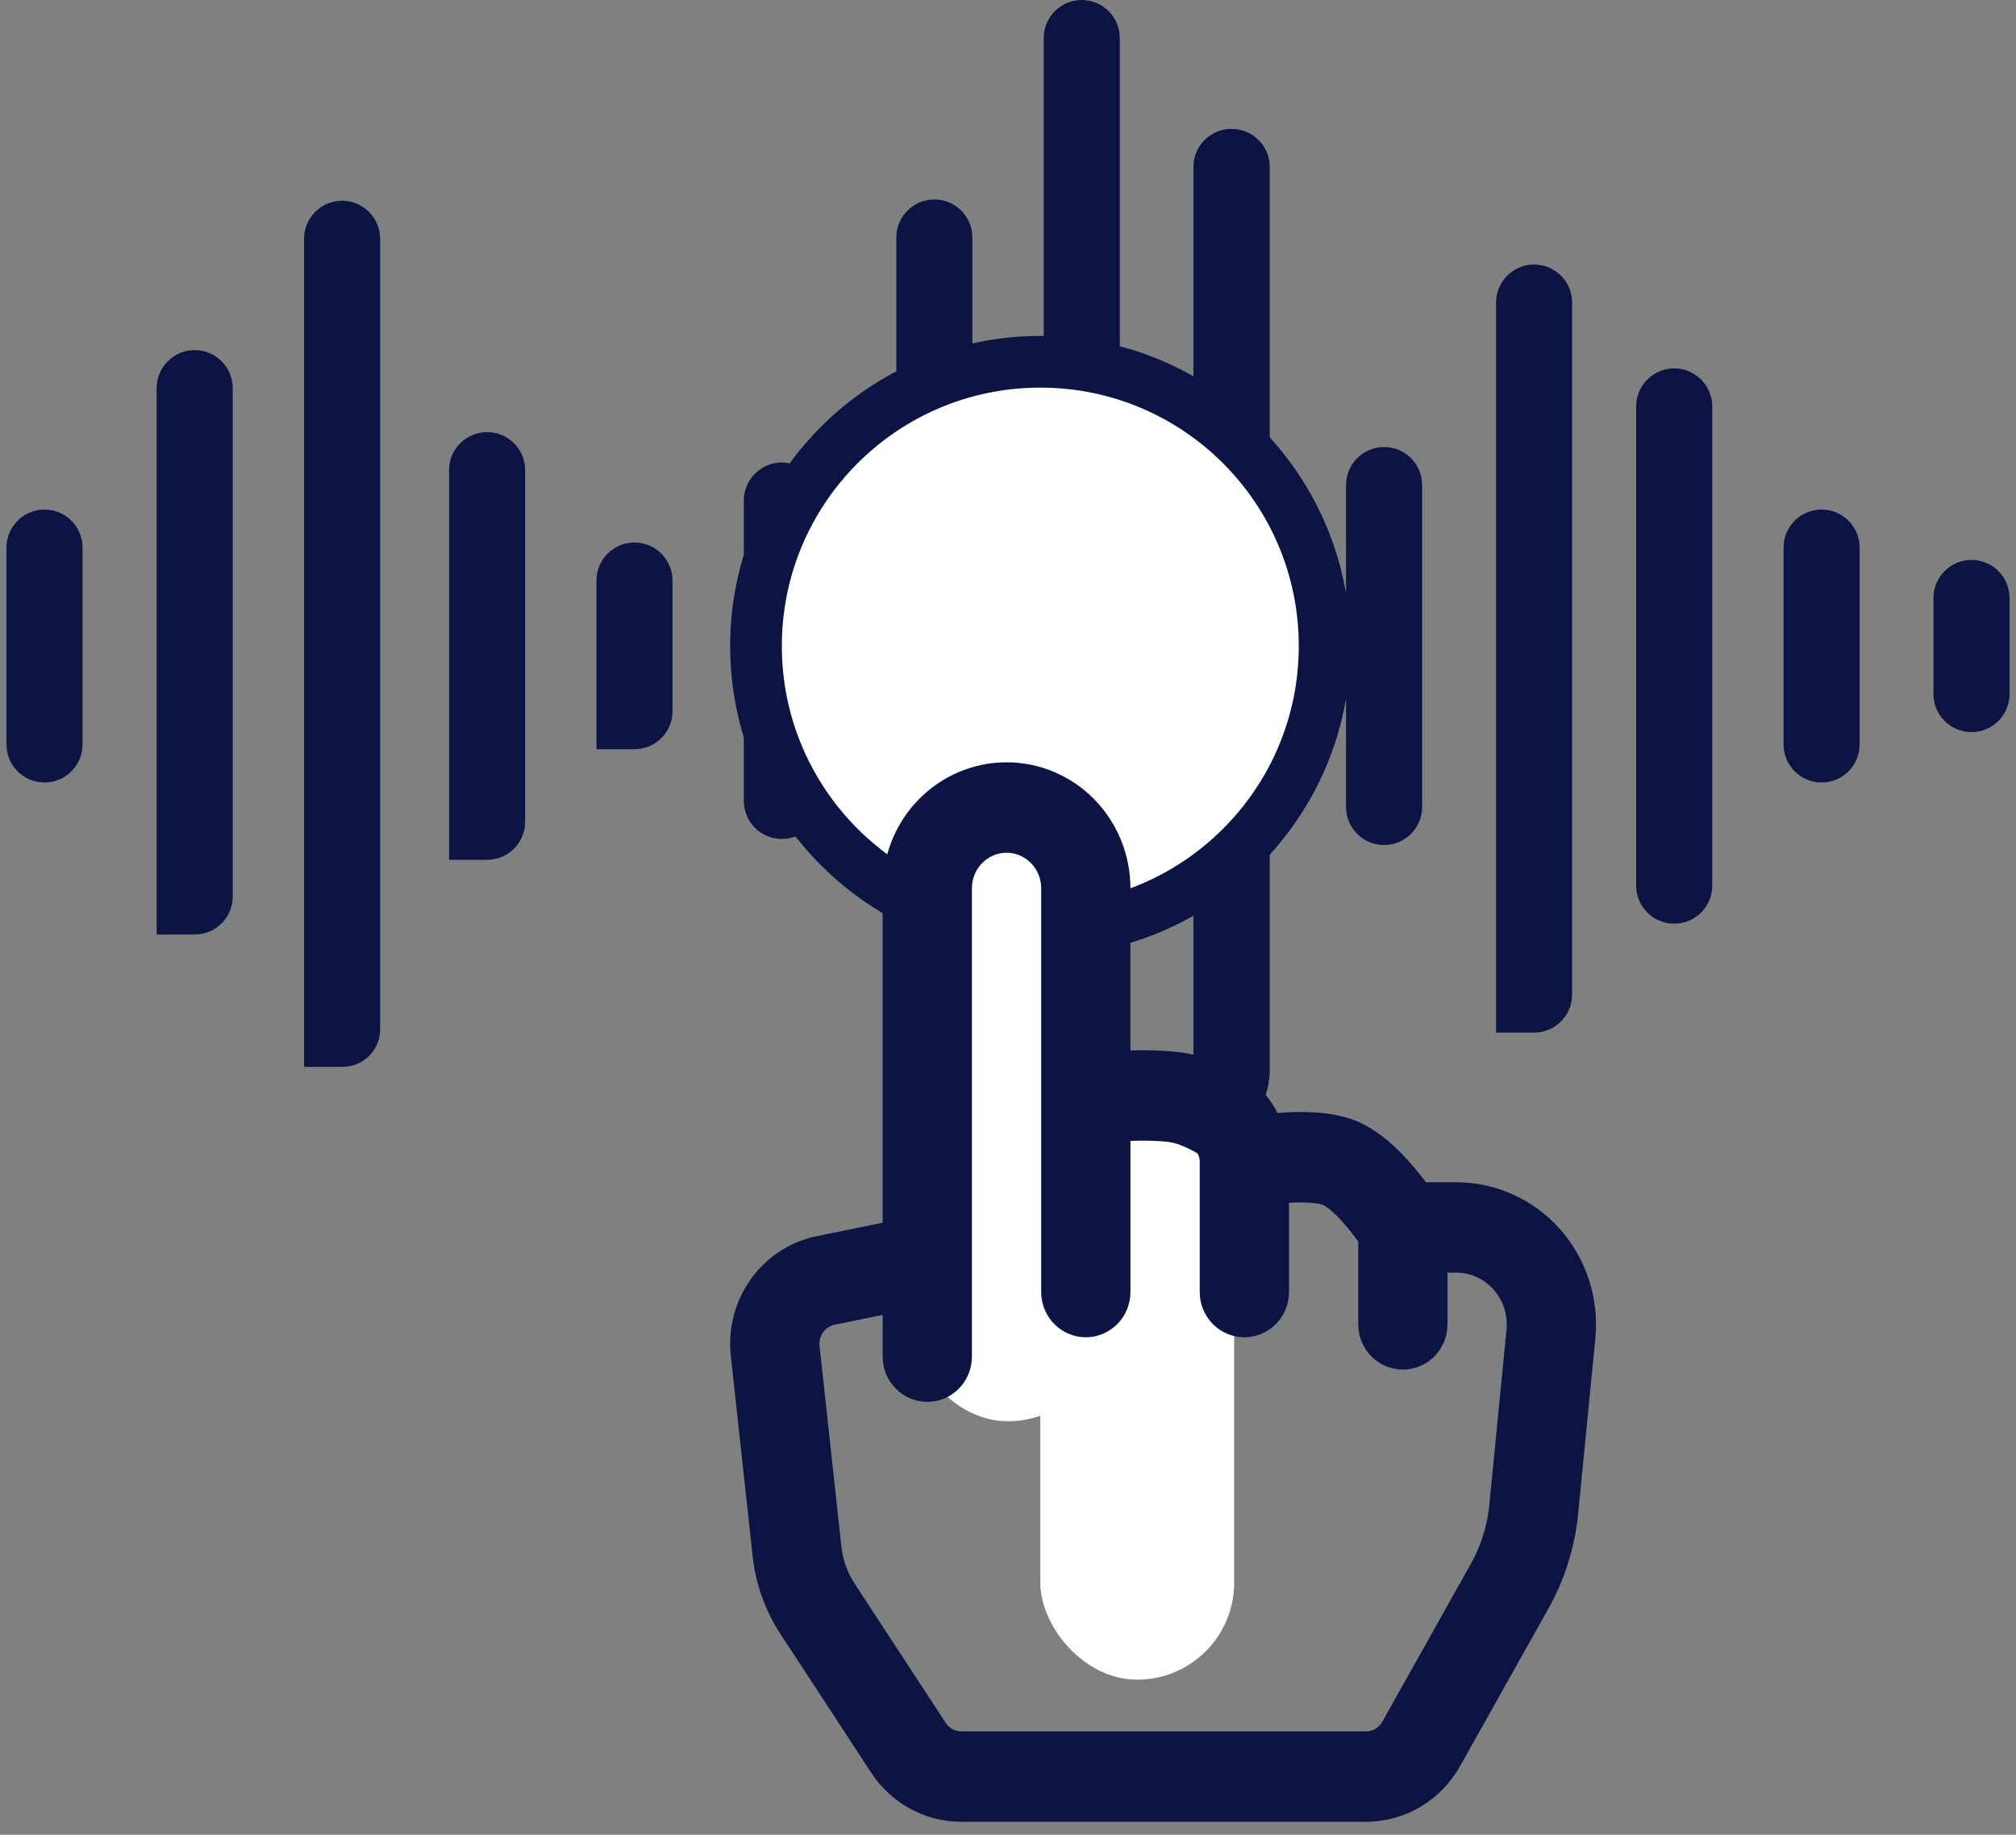 <svg width="78" height="71" viewBox="0 0 78 71" fill="none" xmlns="http://www.w3.org/2000/svg">
<rect x="0" y="0" width="78" height="71" fill="#808080" stroke="none"/>
<path d="M74.807 23.141C74.807 22.328 75.466 21.669 76.278 21.669C77.091 21.669 77.75 22.328 77.75 23.141V26.859C77.75 27.672 77.091 28.331 76.278 28.331C75.466 28.331 74.807 27.672 74.807 26.859V23.141ZM69.007 28.809C69.007 29.622 69.666 30.281 70.478 30.281C71.291 30.281 71.95 29.622 71.95 28.809V21.191C71.95 20.378 71.291 19.719 70.478 19.719C69.666 19.719 69.007 20.378 69.007 21.191V28.809ZM63.304 34.272C63.304 35.085 63.963 35.744 64.776 35.744C65.589 35.744 66.248 35.085 66.248 34.272V15.728C66.248 14.915 65.589 14.256 64.776 14.256C63.963 14.256 63.304 14.915 63.304 15.728V34.272ZM57.883 39.952C57.883 39.956 57.886 39.959 57.89 39.959H59.355C60.167 39.959 60.826 39.301 60.826 38.488V11.709C60.826 10.896 60.167 10.237 59.355 10.237C58.542 10.237 57.883 10.896 57.883 11.709V39.952ZM52.079 31.229C52.079 32.042 52.738 32.701 53.551 32.701C54.364 32.701 55.023 32.042 55.023 31.229V18.771C55.023 17.958 54.364 17.299 53.551 17.299C52.738 17.299 52.079 17.958 52.079 18.771V31.229ZM46.184 44.355C47.809 44.355 49.127 43.038 49.127 41.412V6.462C49.127 5.647 48.466 4.986 47.651 4.986C46.835 4.986 46.174 5.647 46.174 6.462V44.346C46.174 44.351 46.178 44.355 46.184 44.355ZM40.382 48.529C40.382 49.341 41.041 50 41.853 50C42.666 50 43.325 49.341 43.325 48.529V1.472C43.325 0.659 42.666 0 41.853 0C41.041 0 40.382 0.659 40.382 1.472V48.529ZM34.679 42.281C34.679 42.281 34.679 42.281 34.679 42.281H36.151C36.963 42.281 37.622 41.622 37.622 40.809V9.191C37.622 8.378 36.963 7.719 36.151 7.719C35.338 7.719 34.679 8.378 34.679 9.191V42.281ZM28.779 30.994C28.779 31.807 29.438 32.466 30.251 32.466C31.064 32.466 31.723 31.807 31.723 30.994V19.37C31.723 18.557 31.064 17.898 30.251 17.898C29.438 17.898 28.779 18.557 28.779 19.37V30.994ZM23.077 29.006C23.077 28.999 23.083 28.993 23.09 28.993H24.549C25.361 28.993 26.02 28.334 26.02 27.522V22.466C26.02 21.653 25.361 20.994 24.549 20.994C23.736 20.994 23.077 21.653 23.077 22.466V29.006ZM17.374 33.278C17.374 33.275 17.377 33.273 17.38 33.273H18.846C19.659 33.273 20.318 32.614 20.318 31.801V18.193C20.318 17.381 19.659 16.722 18.846 16.722C18.033 16.722 17.374 17.381 17.374 18.193V33.278ZM11.764 41.291C11.764 41.288 11.766 41.285 11.77 41.285H13.257C14.058 41.285 14.707 40.636 14.707 39.834V9.24C14.707 8.427 14.048 7.768 13.235 7.768C12.423 7.768 11.764 8.427 11.764 9.24V41.291ZM6.061 36.17C6.061 36.167 6.064 36.164 6.067 36.164H7.533C8.346 36.164 9.004 35.505 9.004 34.693V15.02C9.004 14.207 8.346 13.548 7.533 13.548C6.72 13.548 6.061 14.207 6.061 15.02V36.17ZM0.25 28.809C0.25 29.622 0.909 30.281 1.722 30.281C2.534 30.281 3.193 29.622 3.193 28.809V21.191C3.193 20.378 2.534 19.719 1.722 19.719C0.909 19.719 0.25 20.378 0.25 21.191V28.809Z" fill="#0C1444"/>
<path d="M40.25 14C46.325 14 51.25 18.925 51.25 25C51.25 31.075 46.325 36 40.25 36C34.175 36 29.25 31.075 29.25 25C29.25 18.925 34.175 14 40.25 14Z" fill="white" stroke="#0C1444" stroke-width="2"/>
<rect x="35.25" y="32.5" width="7.5" height="22.5" rx="3.75" fill="white"/>
<rect x="40.25" y="42.5" width="7.5" height="22.5" rx="3.75" fill="white"/>
<path d="M38.944 32.5C39.432 32.5 39.9 32.697 40.245 33.049C40.59 33.401 40.784 33.877 40.784 34.375V50C40.784 50.331 40.913 50.649 41.144 50.884C41.373 51.118 41.685 51.25 42.011 51.25C42.336 51.25 42.648 51.118 42.878 50.884C43.108 50.649 43.237 50.331 43.237 50V43.667L43.449 43.657C44.226 43.627 45.011 43.637 45.45 43.725C45.779 43.792 46.172 43.965 46.55 44.18C46.739 44.285 46.918 44.547 46.918 44.965V50C46.918 50.331 47.047 50.649 47.277 50.884C47.507 51.118 47.819 51.25 48.144 51.25C48.47 51.25 48.782 51.118 49.012 50.884C49.242 50.649 49.371 50.331 49.371 50V46.087L49.631 46.062C50.406 46.002 51.064 46.037 51.368 46.162C51.657 46.277 52.104 46.68 52.56 47.237C52.759 47.477 52.928 47.712 53.051 47.885V51.25C53.051 51.581 53.18 51.899 53.41 52.134C53.64 52.368 53.952 52.5 54.278 52.5C54.603 52.5 54.915 52.368 55.145 52.134C55.375 51.899 55.504 51.581 55.504 51.25V48.75H56.343C56.686 48.75 57.025 48.823 57.339 48.965C57.652 49.106 57.933 49.314 58.163 49.573C58.393 49.832 58.567 50.137 58.674 50.469C58.781 50.801 58.819 51.152 58.785 51.5L58.12 58.287C58.034 59.16 57.769 60.004 57.342 60.765L53.92 66.87C53.812 67.061 53.657 67.22 53.47 67.331C53.283 67.442 53.071 67.5 52.855 67.5H37.19C36.988 67.5 36.789 67.449 36.611 67.352C36.433 67.254 36.281 67.114 36.169 66.942L32.654 61.567C32.327 61.069 32.123 60.498 32.057 59.902L31.211 52.14C31.177 51.829 31.259 51.516 31.44 51.263C31.621 51.01 31.889 50.836 32.19 50.775L34.651 50.275V52.5C34.651 52.831 34.78 53.149 35.01 53.384C35.24 53.618 35.552 53.75 35.877 53.75C36.203 53.75 36.515 53.618 36.745 53.384C36.975 53.149 37.104 52.831 37.104 52.5V34.375C37.104 33.877 37.298 33.401 37.643 33.049C37.988 32.697 38.456 32.5 38.944 32.5ZM43.237 41.165V34.375C43.237 33.214 42.785 32.102 41.98 31.281C41.175 30.461 40.083 30 38.944 30C37.805 30 36.713 30.461 35.908 31.281C35.103 32.102 34.651 33.214 34.651 34.375V47.725L31.707 48.325C30.804 48.509 30.002 49.031 29.459 49.788C28.916 50.546 28.671 51.483 28.772 52.415L29.619 60.18C29.728 61.172 30.068 62.124 30.612 62.955L34.128 68.33C34.464 68.844 34.919 69.265 35.454 69.556C35.988 69.847 36.584 70 37.19 70H52.855C53.504 70 54.141 69.825 54.702 69.493C55.263 69.161 55.727 68.684 56.049 68.11L59.472 62.007C60.07 60.941 60.441 59.758 60.561 58.535L61.226 51.747C61.294 51.052 61.218 50.35 61.004 49.687C60.79 49.023 60.441 48.413 59.981 47.895C59.522 47.377 58.96 46.963 58.334 46.68C57.707 46.396 57.029 46.25 56.343 46.25H54.918C54.765 46.038 54.605 45.831 54.44 45.63C53.971 45.057 53.188 44.21 52.281 43.84C51.388 43.475 50.205 43.51 49.44 43.57L49.116 43.6C48.855 42.919 48.369 42.351 47.742 41.995C47.178 41.662 46.567 41.419 45.931 41.275C45.171 41.12 44.118 41.13 43.355 41.16L43.237 41.165Z" fill="#0C1444" stroke="#0C1444"/>
</svg>
